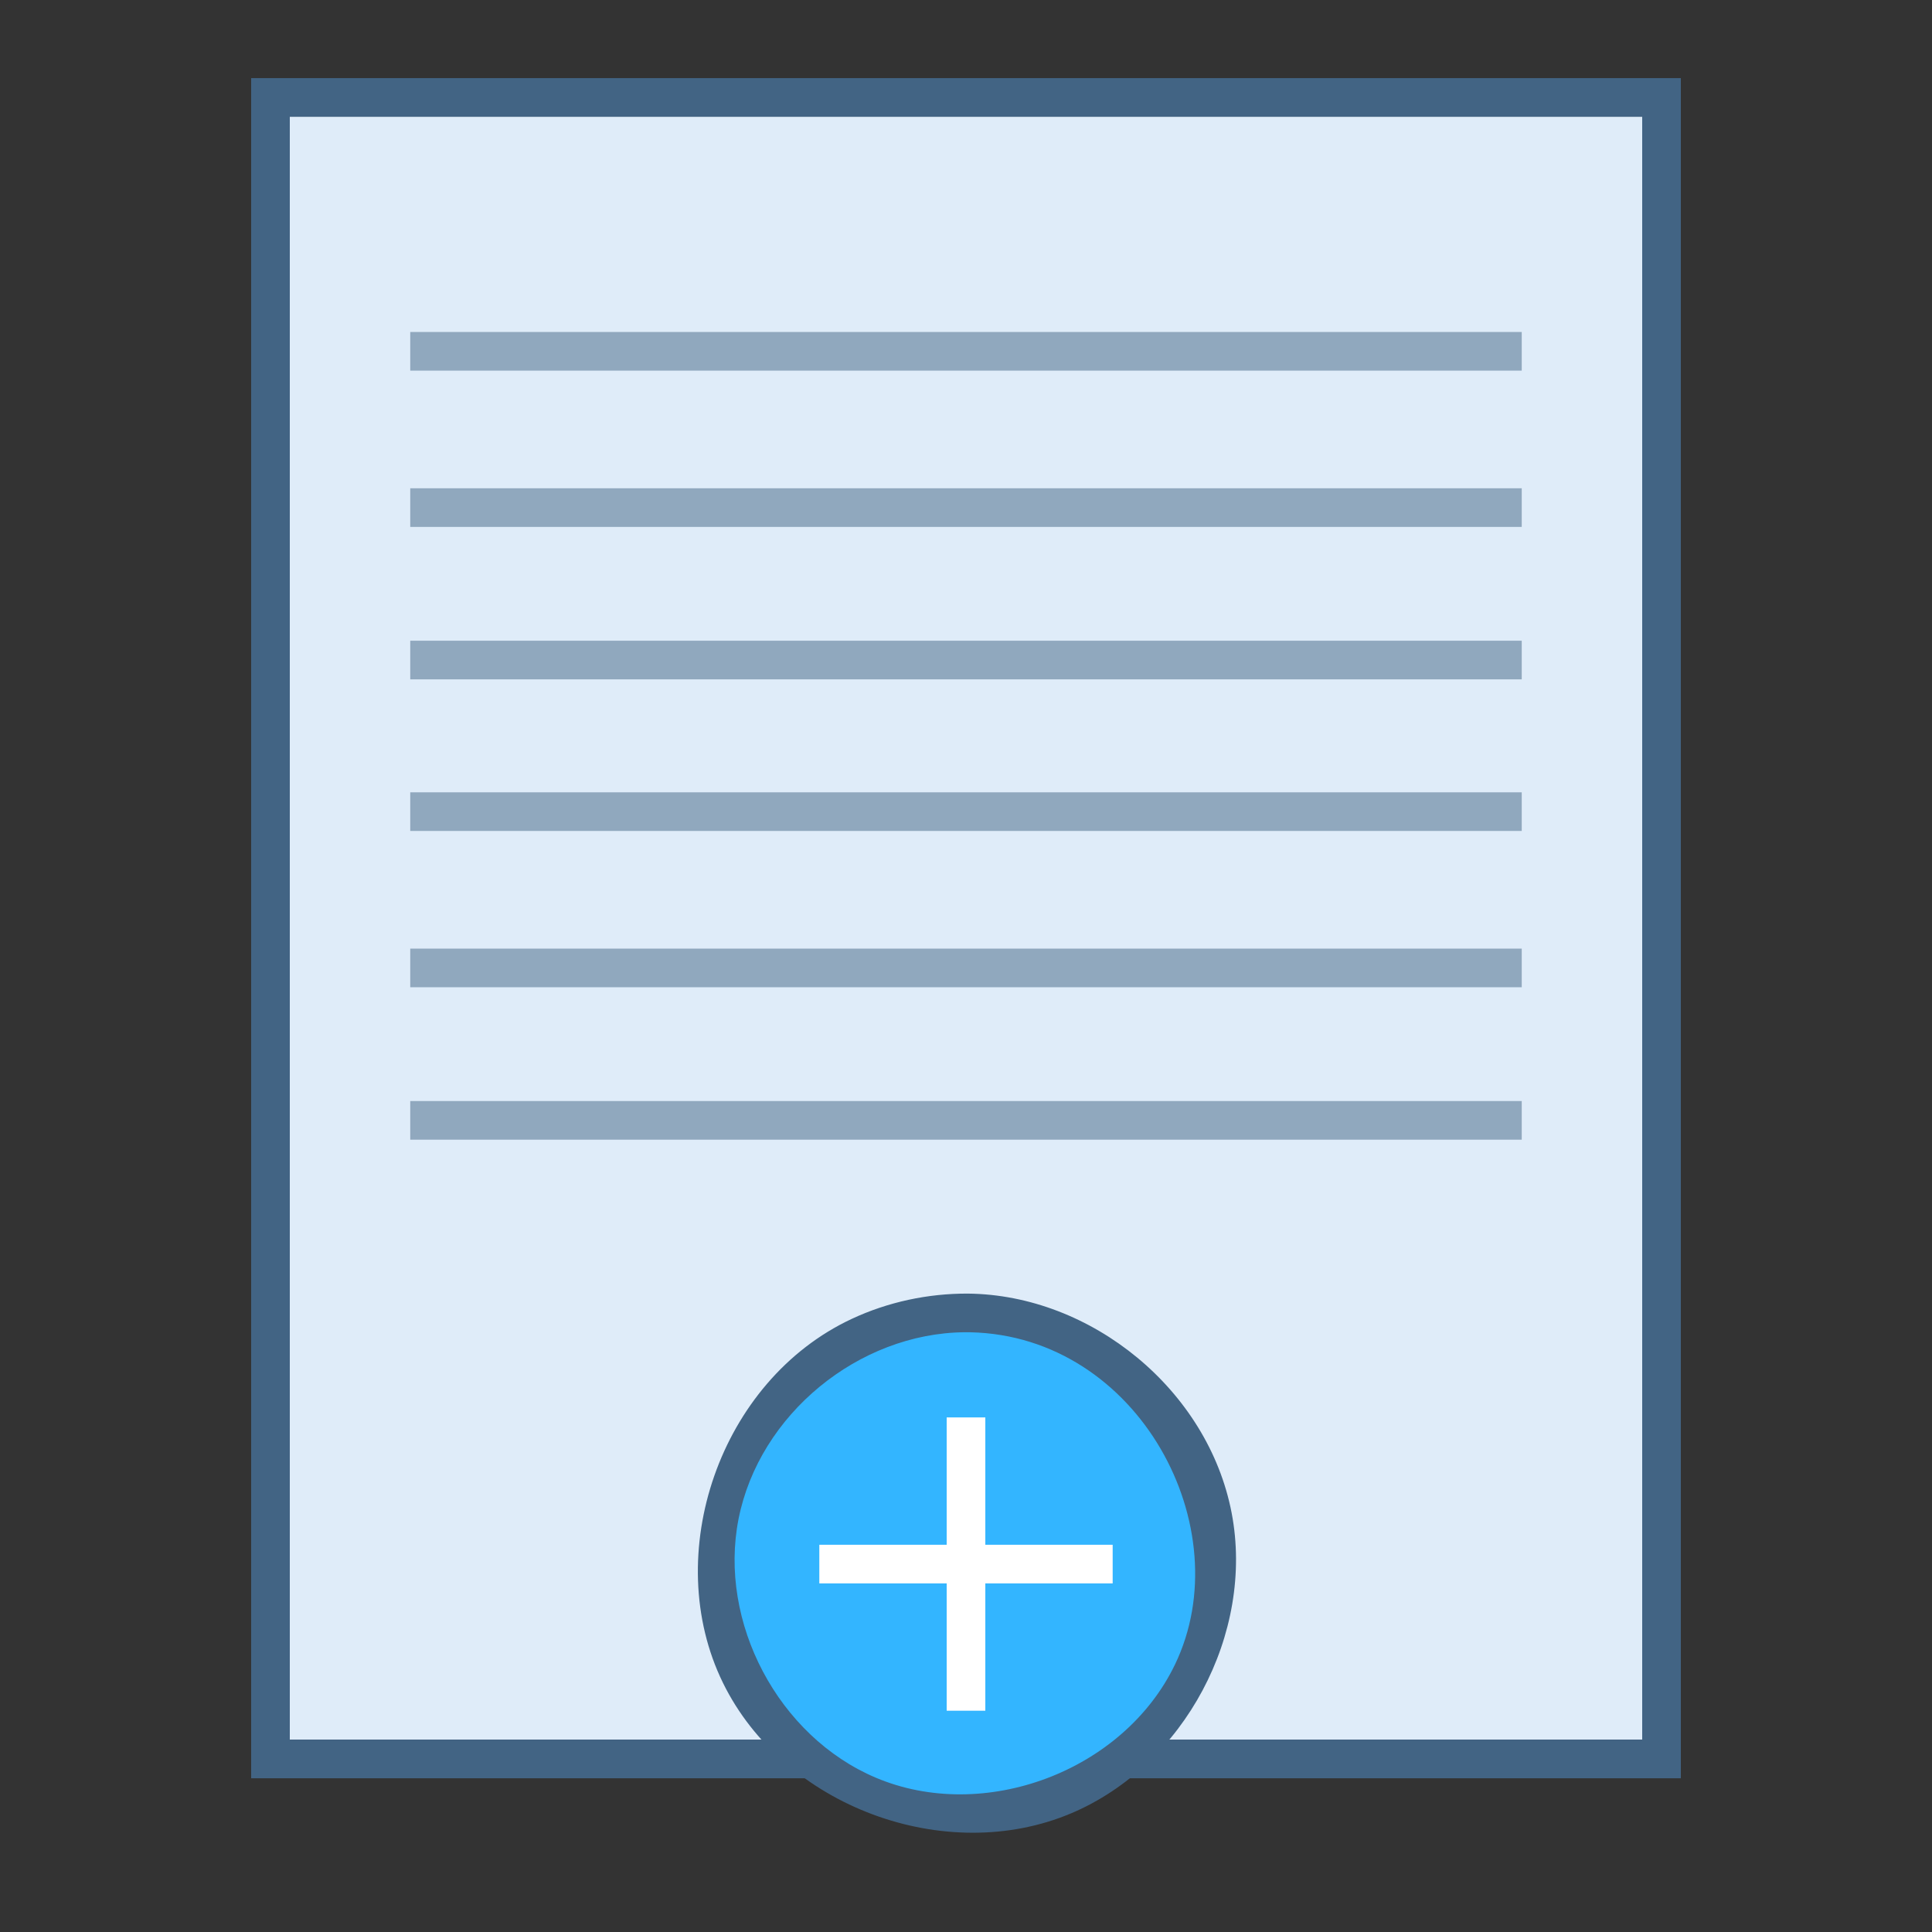 <?xml version="1.0" encoding="UTF-8" standalone="no"?><!DOCTYPE svg PUBLIC "-//W3C//DTD SVG 1.1//EN" "http://www.w3.org/Graphics/SVG/1.1/DTD/svg11.dtd"><svg width="100%" height="100%" viewBox="0 0 200 200" version="1.1" xmlns="http://www.w3.org/2000/svg" xmlns:xlink="http://www.w3.org/1999/xlink" xml:space="preserve" xmlns:serif="http://www.serif.com/" style="fill-rule:evenodd;clip-rule:evenodd;stroke-linejoin:round;stroke-miterlimit:1.414;"><rect x="0" y="0" width="200" height="200" fill="#333333" stroke="none"/><rect x="30" y="12.087" width="140" height="168" style="fill:#dfecf9;"/><path d="M174,184.087l-148,0l0,-176l148,0c0,58.667 0,117.334 0,176Zm-144,-172l0,168l140,0l0,-168c-46.667,0 -93.333,0 -140,0Z" style="fill:#426484;fill-rule:nonzero;"/><circle cx="100" cy="161.913" r="26" style="fill:#33b5ff;"/><path d="M100.181,133.913c12.82,0.122 24.88,9.993 27.318,22.704c2.391,12.468 -4.873,26.128 -16.603,31.093c-12.995,5.5 -29.774,-0.676 -36.058,-13.508c-6.488,-13.25 -0.355,-31.276 13.333,-37.671c3.742,-1.749 7.859,-2.631 12.01,-2.618Zm-0.336,4c-10.965,0.104 -21.242,8.499 -23.387,19.31c-2.125,10.714 4.111,22.531 14.205,26.803c11.179,4.732 25.626,-0.631 30.97,-11.714c6.804,-14.112 -3.727,-34.008 -21.168,-34.395c-0.207,-0.003 -0.413,-0.005 -0.62,-0.004Z" style="fill:#426484;fill-rule:nonzero;"/><g><rect x="84.816" y="159.913" width="30.367" height="4" style="fill:#fff;fill-rule:nonzero;"/><path d="M102,177.096l-4,0l0,-30.367l4,0c0,10.122 0,20.245 0,30.367Z" style="fill:#fff;fill-rule:nonzero;"/></g><rect x="42.469" y="34.367" width="115.061" height="4" style="fill:#426484;fill-opacity:0.502;fill-rule:nonzero;"/><rect x="42.469" y="50.547" width="115.061" height="4" style="fill:#426484;fill-opacity:0.502;fill-rule:nonzero;"/><rect x="42.469" y="66.327" width="115.061" height="4" style="fill:#426484;fill-opacity:0.502;fill-rule:nonzero;"/><rect x="42.469" y="82.02" width="115.061" height="4" style="fill:#426484;fill-opacity:0.502;fill-rule:nonzero;"/><rect x="42.469" y="98.2" width="115.061" height="4" style="fill:#426484;fill-opacity:0.502;fill-rule:nonzero;"/><rect x="42.469" y="113.98" width="115.061" height="4" style="fill:#426484;fill-opacity:0.502;fill-rule:nonzero;"/></svg>